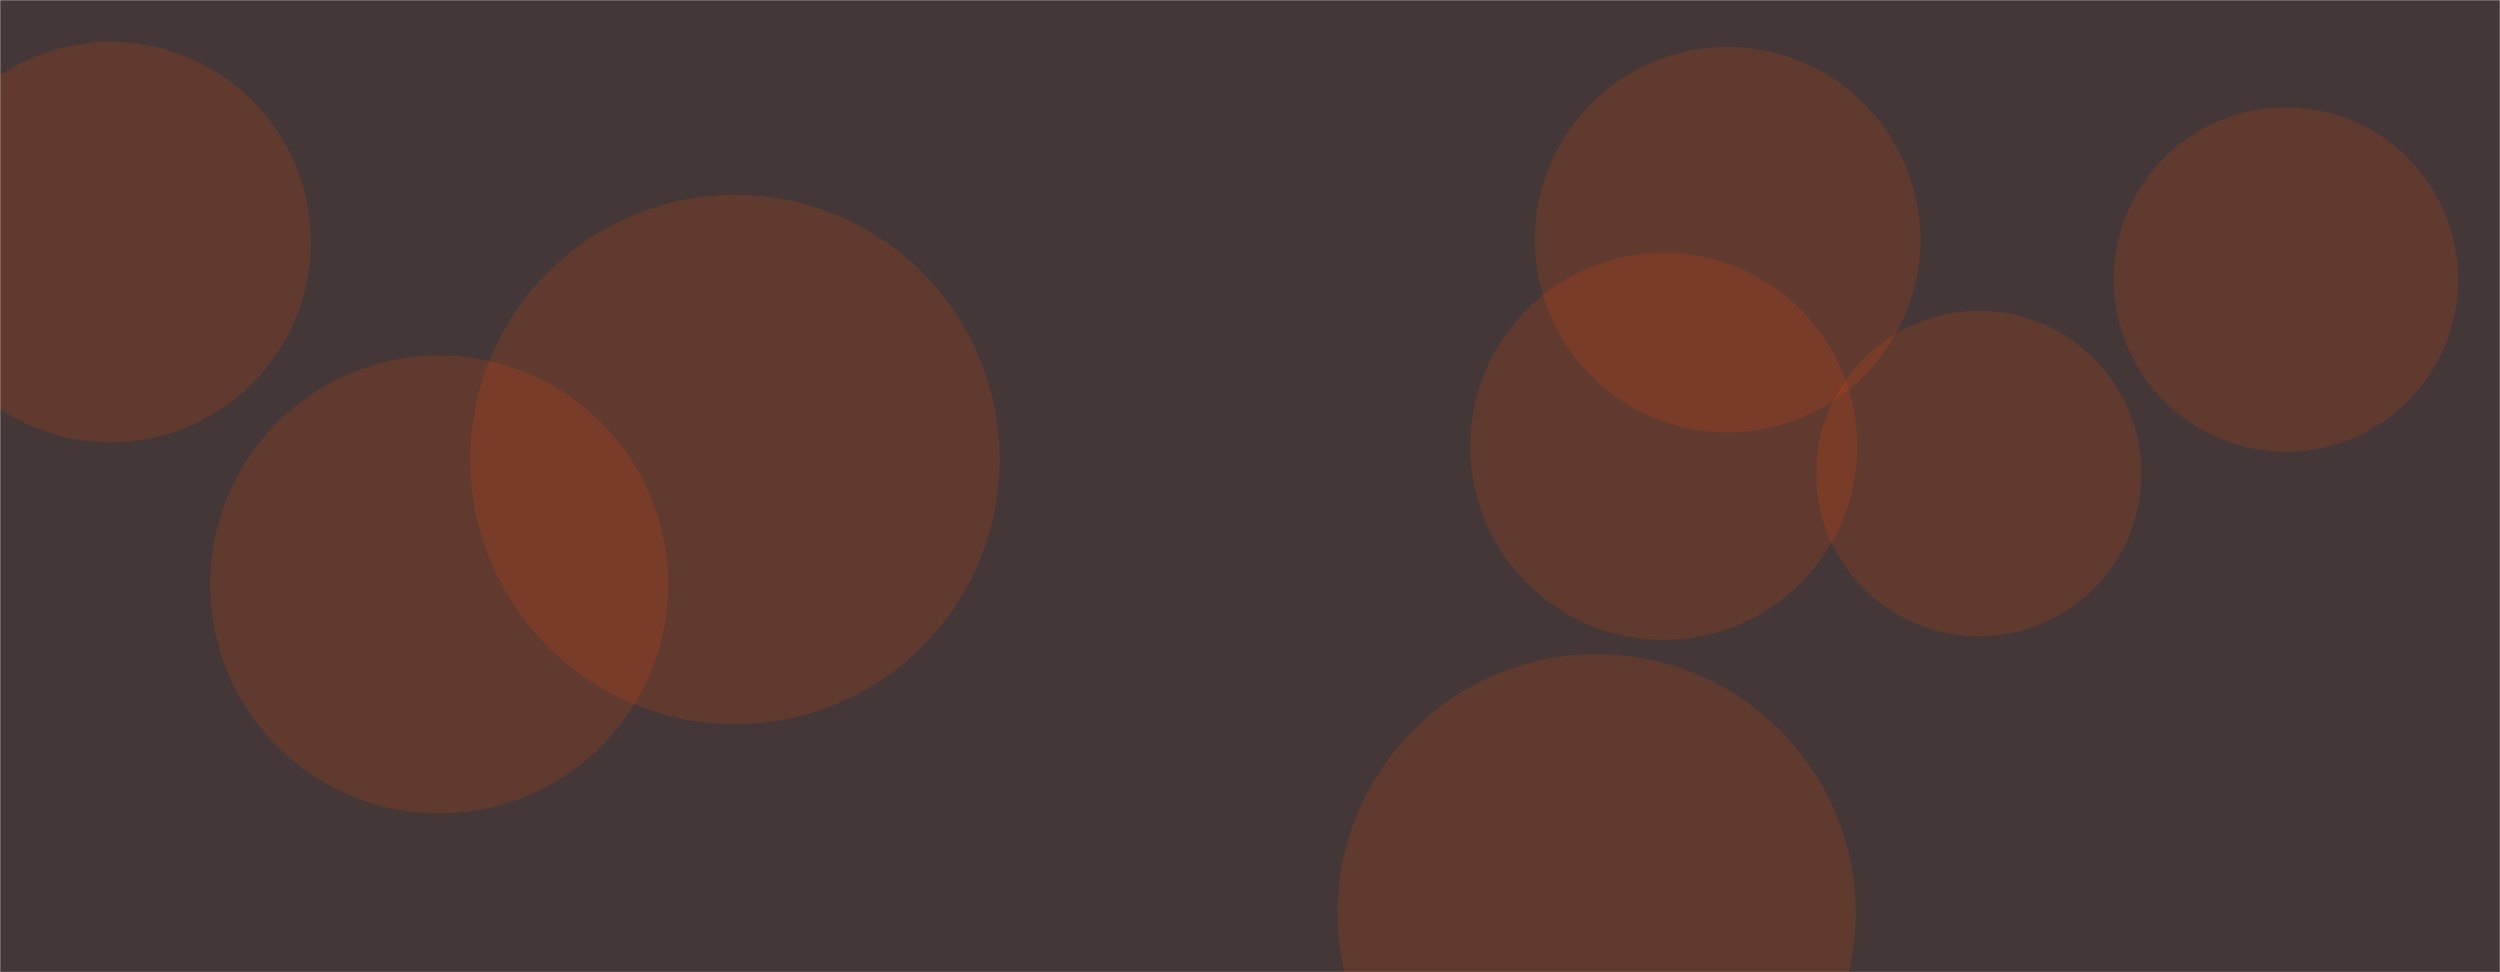 <svg xmlns="http://www.w3.org/2000/svg" version="1.1" xmlns:xlink="http://www.w3.org/1999/xlink" xmlns:svgjs="http://svgjs.com/svgjs" width="1440" height="560" preserveAspectRatio="none" viewBox="0 0 1440 560">
    <g mask="url(&quot;#SvgjsMask1078&quot;)" fill="none">
        <rect width="1440" height="560" x="0" y="0" fill="rgba(68, 55, 55, 1)"></rect>
        <path d="M270.89 264.67 a152.46 152.46 0 1 0 304.92 0 a152.46 152.46 0 1 0 -304.92 0z" fill="rgba(255, 77, 0, 0.15)" class="triangle-float2"></path>
        <path d="M1217.55 161.01 a99.18 99.18 0 1 0 198.36 0 a99.18 99.18 0 1 0 -198.36 0z" fill="rgba(255, 77, 0, 0.15)" class="triangle-float3"></path>
        <path d="M1046.07 272.78 a93.72 93.72 0 1 0 187.44 0 a93.72 93.72 0 1 0 -187.44 0z" fill="rgba(255, 77, 0, 0.15)" class="triangle-float3"></path>
        <path d="M884.06 138.08 a111.02 111.02 0 1 0 222.04 0 a111.02 111.02 0 1 0 -222.04 0z" fill="rgba(255, 77, 0, 0.15)" class="triangle-float2"></path>
        <path d="M770.44 525.99 a149.22 149.22 0 1 0 298.44 0 a149.22 149.22 0 1 0 -298.44 0z" fill="rgba(255, 77, 0, 0.15)" class="triangle-float3"></path>
        <path d="M121.06 336.65 a131.91 131.91 0 1 0 263.82 0 a131.91 131.91 0 1 0 -263.82 0z" fill="rgba(255, 77, 0, 0.15)" class="triangle-float1"></path>
        <path d="M-51.6 139.42 a115.33 115.33 0 1 0 230.66 0 a115.33 115.33 0 1 0 -230.66 0z" fill="rgba(255, 77, 0, 0.15)" class="triangle-float3"></path>
        <path d="M846.84 257.09 a111.47 111.47 0 1 0 222.94 0 a111.47 111.47 0 1 0 -222.94 0z" fill="rgba(255, 77, 0, 0.15)" class="triangle-float3"></path>
    </g>
    <defs>
        <mask id="SvgjsMask1078">
            <rect width="1440" height="560" fill="#ffffff"></rect>
        </mask>
        <style>
            @keyframes float1 {
                0%{transform: translate(0, 0)}
                50%{transform: translate(-10px, 0)}
                100%{transform: translate(0, 0)}
            }

            .triangle-float1 {
                animation: float1 5s infinite;
            }

            @keyframes float2 {
                0%{transform: translate(0, 0)}
                50%{transform: translate(-5px, -5px)}
                100%{transform: translate(0, 0)}
            }

            .triangle-float2 {
                animation: float2 4s infinite;
            }

            @keyframes float3 {
                0%{transform: translate(0, 0)}
                50%{transform: translate(0, -10px)}
                100%{transform: translate(0, 0)}
            }

            .triangle-float3 {
                animation: float3 6s infinite;
            }
        </style>
    </defs>
</svg>